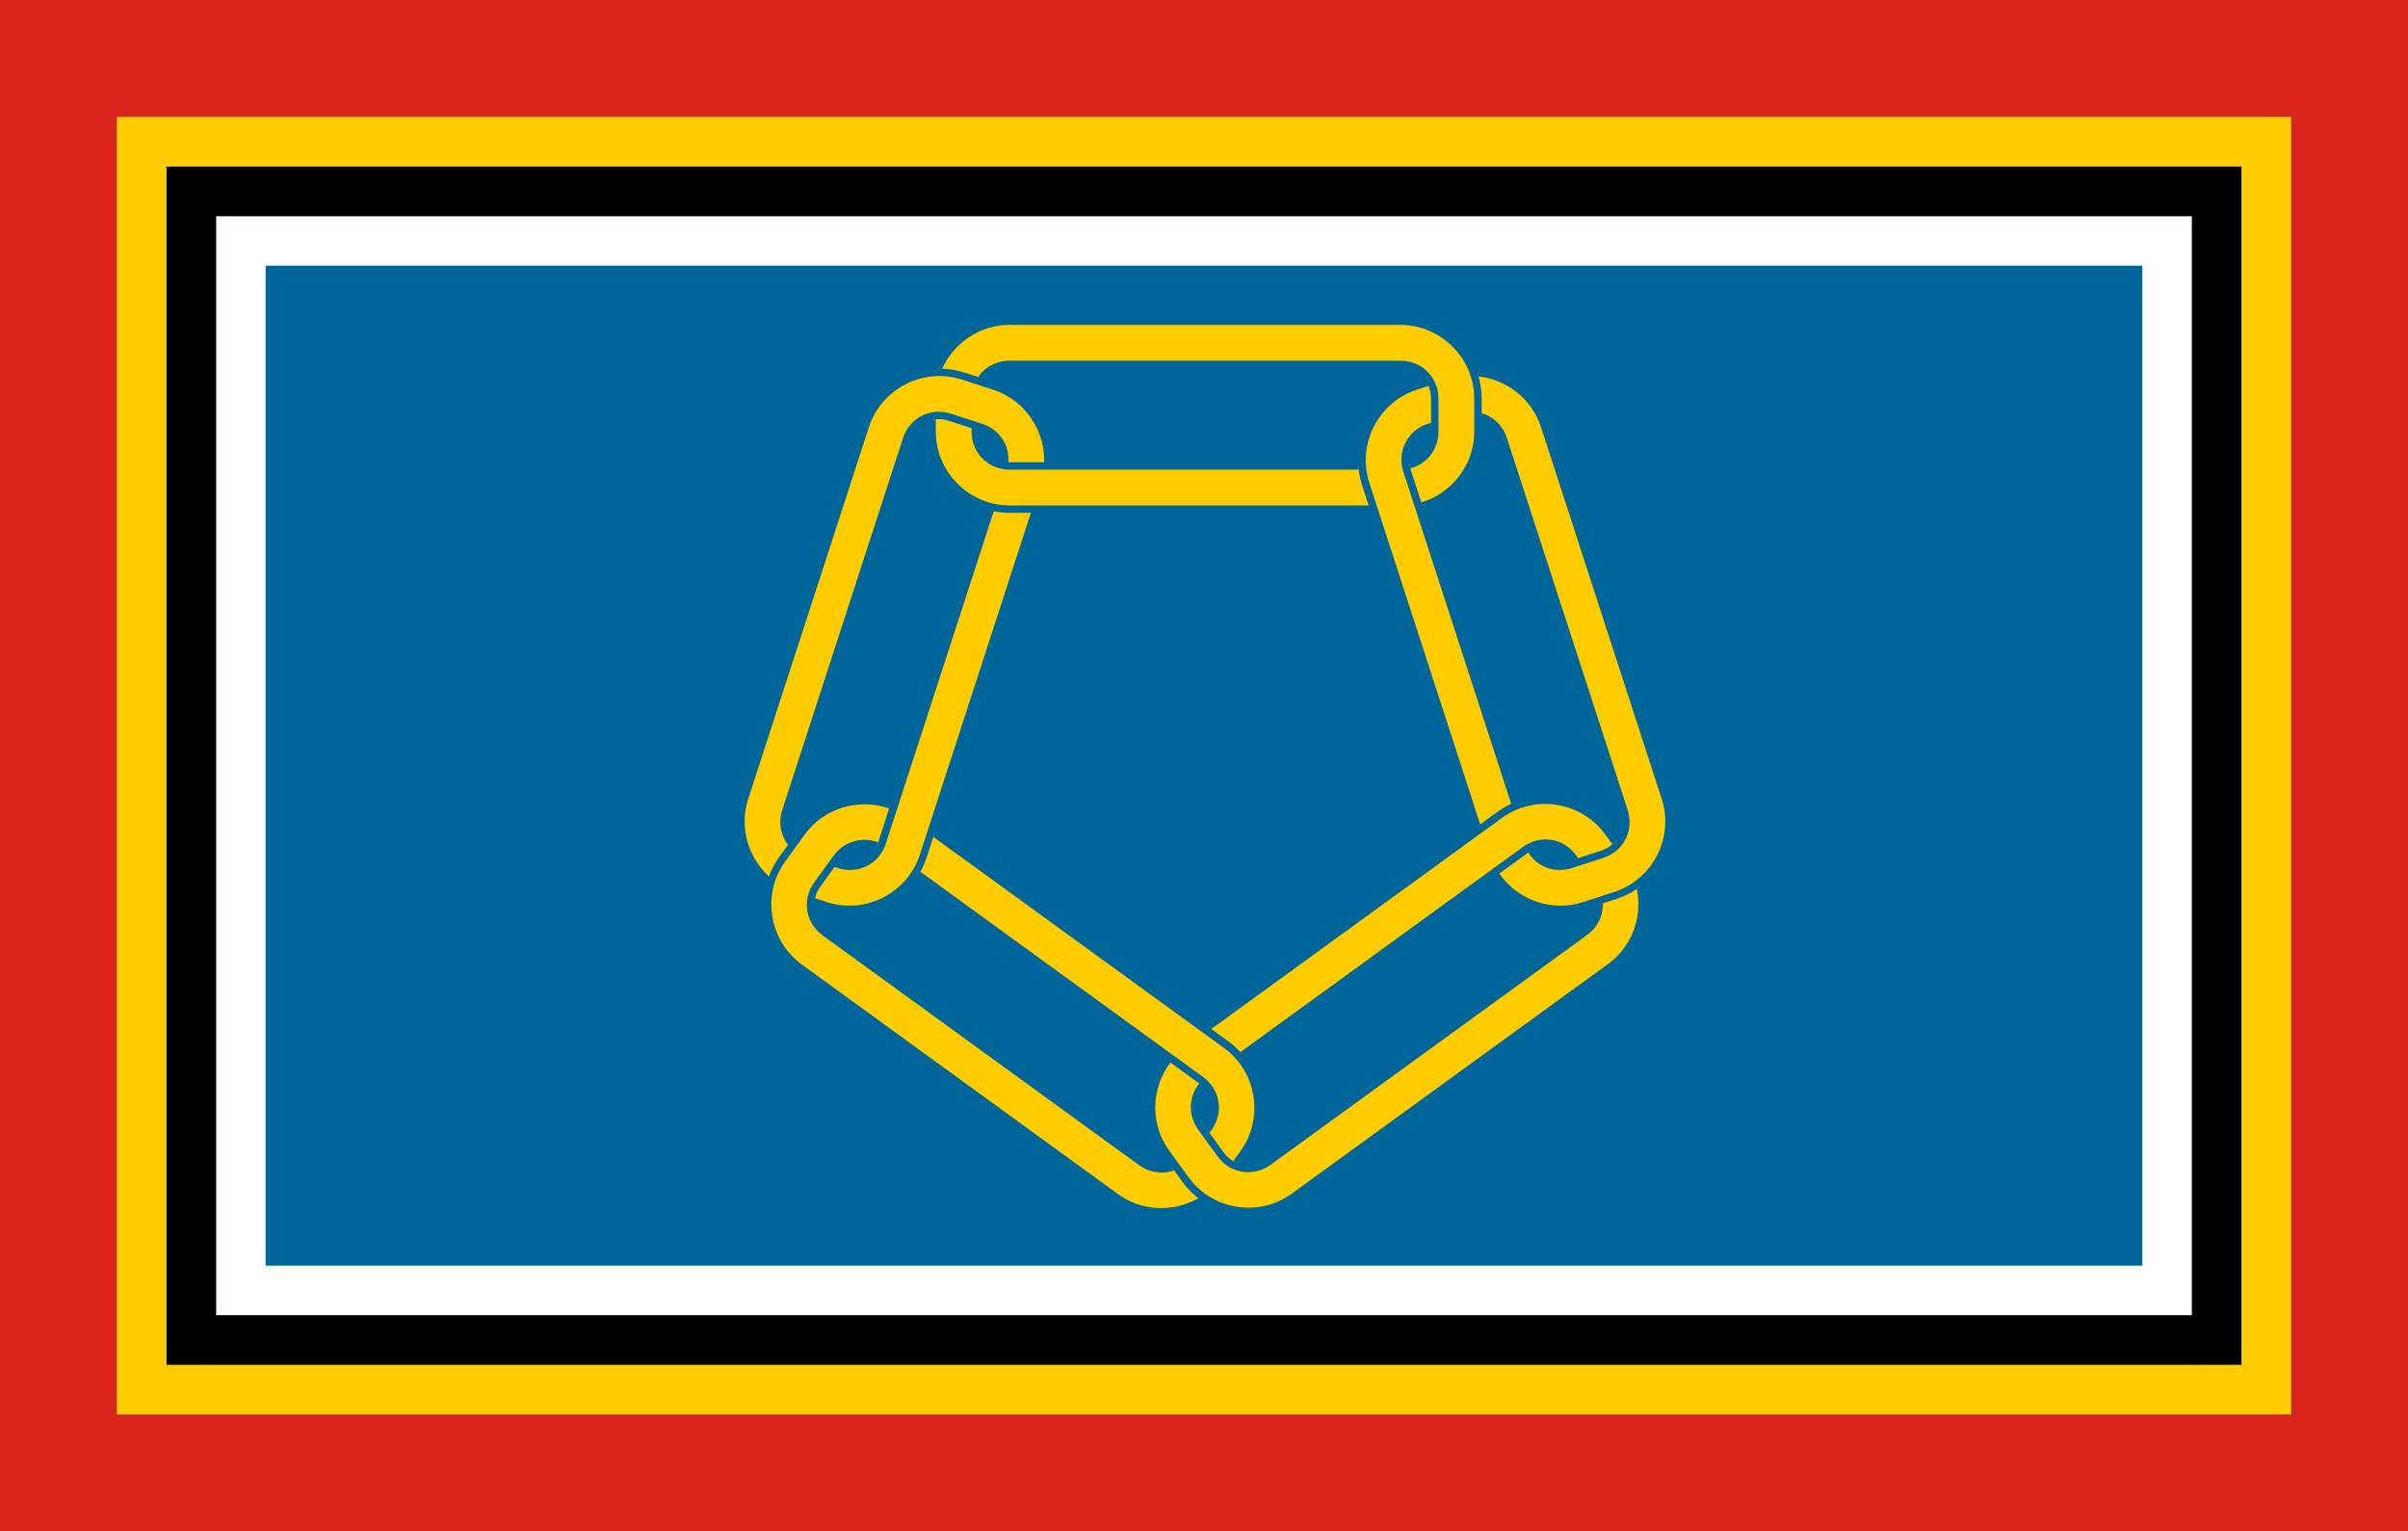 <?xml version="1.0" encoding="UTF-8" standalone="no"?>
<svg
   xmlns:osb="http://www.openswatchbook.org/uri/2009/osb"
   xmlns:dc="http://purl.org/dc/elements/1.1/"
   xmlns:cc="http://creativecommons.org/ns#"
   xmlns:rdf="http://www.w3.org/1999/02/22-rdf-syntax-ns#"
   xmlns:svg="http://www.w3.org/2000/svg"
   xmlns="http://www.w3.org/2000/svg"
   xmlns:xlink="http://www.w3.org/1999/xlink"
   xmlns:sodipodi="http://sodipodi.sourceforge.net/DTD/sodipodi-0.dtd"
   xmlns:inkscape="http://www.inkscape.org/namespaces/inkscape"
   version="1.0"
   width="604"
   height="384"
   id="svg2"
   sodipodi:version="0.32"
   inkscape:version="0.92.2 (5c3e80d, 2017-08-06)"
   sodipodi:docname="Flag_of_the_Western_Union.svg"
   inkscape:output_extension="org.inkscape.output.svg.inkscape">
  <rect width="100%" height="100%" fill="#333333" stroke="none"/>
  <sodipodi:namedview
     inkscape:window-height="1137"
     inkscape:window-width="1920"
     inkscape:pageshadow="2"
     inkscape:pageopacity="0.0"
     guidetolerance="10.0"
     gridtolerance="10.0"
     objecttolerance="10.0"
     borderopacity="1.0"
     bordercolor="#666666"
     pagecolor="#ffffff"
     id="base"
     showgrid="false"
     inkscape:zoom="0.5178333"
     inkscape:cx="-104.46728"
     inkscape:cy="253.81073"
     inkscape:window-x="1912"
     inkscape:window-y="-8"
     inkscape:current-layer="svg2"
     showguides="false"
     inkscape:guide-bbox="true"
     inkscape:window-maximized="1"
     fit-margin-top="0"
     fit-margin-left="0"
     fit-margin-right="0"
     fit-margin-bottom="0" />
  <desc
     id="desc4">European flag</desc>
  <defs
     id="defs6">
    <g
       id="s">
      <g
         id="c">
        <path
           id="t"
           d="M 0,0 V 1 H 0.5 Z"
           transform="rotate(18,3.157,-0.5)"
           inkscape:connector-curvature="0" />
        <use
           xlink:href="#t"
           transform="scale(-1,1)"
           id="use11"
           x="0"
           y="0"
           width="810"
           height="540" />
      </g>
      <g
         id="a">
        <use
           xlink:href="#c"
           transform="rotate(72)"
           id="use14"
           x="0"
           y="0"
           width="810"
           height="540" />
        <use
           xlink:href="#c"
           transform="rotate(144)"
           id="use16"
           x="0"
           y="0"
           width="810"
           height="540" />
      </g>
      <use
         xlink:href="#a"
         transform="scale(-1,1)"
         id="use18"
         x="0"
         y="0"
         width="810"
         height="540" />
    </g>
    <linearGradient
       osb:paint="solid"
       id="linearGradient945">
      <stop
         id="stop943"
         offset="0"
         style="stop-color:#000000;stop-opacity:1;" />
    </linearGradient>
    <clipPath
       id="clipPath4711"
       clipPathUnits="userSpaceOnUse">
      <path
         inkscape:connector-curvature="0"
         id="path4713"
         d="M 35.989,2.184 V 18.109 c 1.502,-1.002 3.247,-1.626 5.067,-1.787 0.347,-0.031 0.698,-0.044 1.05,-0.04 1.055,0.011 2.125,0.179 3.177,0.521 l 4.12,1.338 c 1.66,0.539 3.094,1.46 4.253,2.625 v 1.457 C 53.276,21.752 52.847,21.317 52.382,20.919 l -2.085,4.693 c 0.222,0.342 0.405,0.708 0.538,1.094 h -1.023 c -0.442,-1.005 -1.298,-1.818 -2.478,-2.201 l -4.12,-1.338 c -0.551,-0.179 -1.1,-0.245 -1.627,-0.206 -1.579,0.115 -2.947,1.156 -3.484,2.808 l -0.305,0.937 h -1.027 l 0.37,-1.142 -1.153,-0.374 V 38.743 H 100.184 L 97.889,31.685 C 97.198,29.559 97.218,27.36 97.809,25.354 l 0.105,-0.359 h 7.709 l -0.668,0.817 c -0.833,1.016 -1.138,2.399 -0.683,3.797 l 2.967,9.133 h 18.115 V 2.184 Z"
         style="opacity:0.71;fill-opacity:1;stroke-width:0.977;paint-order:stroke fill markers" />
    </clipPath>
    <g
       id="s-9">
      <g
         id="c-9">
        <path
           id="t-8"
           d="M 0,0 V 1 H 0.5 Z"
           transform="rotate(18,3.157,-0.5)"
           inkscape:connector-curvature="0" />
        <use
           xlink:href="#t-8"
           transform="scale(-1,1)"
           id="use11-1"
           x="0"
           y="0"
           width="810"
           height="540" />
      </g>
      <g
         id="a-8">
        <use
           xlink:href="#c-9"
           transform="rotate(72)"
           id="use14-1"
           x="0"
           y="0"
           width="810"
           height="540" />
        <use
           xlink:href="#c-9"
           transform="rotate(144)"
           id="use16-3"
           x="0"
           y="0"
           width="810"
           height="540" />
      </g>
      <use
         xlink:href="#a-8"
         transform="scale(-1,1)"
         id="use18-3"
         x="0"
         y="0"
         width="810"
         height="540" />
    </g>
  </defs>
  <path
     style="fill:#006699;fill-opacity:1"
     d="M 10,-4.75e-5 H 604 V 384 H 10 Z"
     id="rect20"
     inkscape:connector-curvature="0"
     sodipodi:nodetypes="ccccc" />
  <path
     style="fill:#ffffff;fill-opacity:1;stroke:none;stroke-width:60;stroke-miterlimit:4;stroke-dasharray:none;stroke-opacity:1"
     d="M 54.188,54.188 V 66.625 329.812 h 495.625 V 54.188 Z M 66.625,66.625 h 470.75 v 250.75 H 66.625 Z"
     id="path3215"
     inkscape:connector-curvature="0"
     sodipodi:nodetypes="ccccccccccc" />
  <path
     style="fill:#000000;fill-opacity:1;stroke:none;stroke-width:60;stroke-miterlimit:4;stroke-dasharray:none;stroke-opacity:1"
     d="M 41.75,41.75 V 342.25 H 54.188 V 41.75 Z"
     id="path3213"
     inkscape:connector-curvature="0"
     sodipodi:nodetypes="ccccc" />
  <path
     sodipodi:nodetypes="ccccc"
     inkscape:connector-curvature="0"
     id="path4244"
     d="M 562.25,41.75 V 342.25 H 549.812 V 41.75 Z"
     style="fill:#000000;fill-opacity:1;stroke:none;stroke-width:60;stroke-miterlimit:4;stroke-dasharray:none;stroke-opacity:1" />
  <path
     sodipodi:nodetypes="ccccc"
     inkscape:connector-curvature="0"
     id="path4234"
     d="m 51.75,342.25 h 500.5 v -12.438 H 51.75 Z"
     style="fill:#000000;fill-opacity:1;stroke:none;stroke-width:60;stroke-miterlimit:4;stroke-dasharray:none;stroke-opacity:1" />
  <path
     style="fill:#000000;fill-opacity:1;stroke:none;stroke-width:60;stroke-miterlimit:4;stroke-dasharray:none;stroke-opacity:1"
     d="m 51.75,41.75 500.5,10e-7 v 12.438 H 51.75 Z"
     id="path4254"
     inkscape:connector-curvature="0"
     sodipodi:nodetypes="ccccc" />
  <path
     style="fill:#d9241c;fill-opacity:1;stroke:none;stroke-width:60;stroke-miterlimit:4;stroke-dasharray:none;stroke-opacity:1"
     d="M 0,0 V 384 H 604 V 0 Z m 29.312,29.312 h 545.375 v 325.375 H 29.312 Z"
     id="path19"
     inkscape:connector-curvature="0"
     sodipodi:nodetypes="cccccccccc" />
  <path
     style="fill:#ffcc00;fill-opacity:1;stroke:none;stroke-width:60;stroke-miterlimit:4;stroke-dasharray:none;stroke-opacity:1"
     d="m 29.312,29.312 v 325.375 h 545.375 V 29.312 Z M 41.75,41.75 h 520.5 v 300.5 H 41.75 Z"
     id="path3211"
     inkscape:connector-curvature="0"
     sodipodi:nodetypes="cccccccccc" />
  <g
     id="g932"
     transform="matrix(1.604,0,0,1.604,182.168,82.952)">
    <g
       transform="matrix(1.156,0,0,1.156,-11.676,-12.149)"
       style="opacity:1"
       id="g4803">
      <g
         id="use897"
         transform="matrix(0.316,-0.973,0.973,0.316,-13.34,120.368)">
        <path
           inkscape:connector-curvature="0"
           id="path909"
           d="m 51.264,10.008 c -5.632,0 -10.256,4.624 -10.256,10.256 v 4.332 c 0,5.632 4.624,10.256 10.256,10.256 H 102.938 c 5.632,0 10.256,-4.624 10.256,-10.256 v -4.332 c 0,-5.632 -4.624,-10.256 -10.256,-10.256 z m 0,5.711 H 102.938 c 2.567,0 4.543,1.978 4.543,4.545 v 4.332 c 0,2.567 -1.976,4.545 -4.543,4.545 H 51.264 c -2.567,0 -4.545,-1.978 -4.545,-4.545 v -4.332 c 0,-2.567 1.978,-4.545 4.545,-4.545 z"
           style="color:#000000;font-style:normal;font-variant:normal;font-weight:normal;font-stretch:normal;font-size:medium;line-height:normal;font-family:sans-serif;font-variant-ligatures:normal;font-variant-position:normal;font-variant-caps:normal;font-variant-numeric:normal;font-variant-alternates:normal;font-feature-settings:normal;text-indent:0;text-align:start;text-decoration:none;text-decoration-line:none;text-decoration-style:solid;text-decoration-color:#000000;letter-spacing:normal;word-spacing:normal;text-transform:none;writing-mode:lr-tb;direction:ltr;text-orientation:mixed;dominant-baseline:auto;baseline-shift:baseline;text-anchor:start;white-space:normal;shape-padding:0;clip-rule:nonzero;display:inline;overflow:visible;visibility:visible;opacity:1;isolation:auto;mix-blend-mode:normal;color-interpolation:sRGB;color-interpolation-filters:linearRGB;solid-color:#000000;solid-opacity:1;vector-effect:none;fill:#ffcc00;fill-opacity:1;fill-rule:nonzero;stroke:#006699;stroke-width:0.977;stroke-linecap:round;stroke-linejoin:round;stroke-miterlimit:4;stroke-dasharray:none;stroke-dashoffset:0;stroke-opacity:1;paint-order:stroke fill markers;color-rendering:auto;image-rendering:auto;shape-rendering:auto;text-rendering:auto;enable-background:accumulate" />
      </g>
      <g
         id="g831"
         transform="matrix(1.023,0,0,1.023,-4.01,-1.029)"
         style="opacity:1"
         clip-path="url(#clipPath4711)">
        <path
           inkscape:connector-curvature="0"
           id="path827"
           d="m 51.264,10.008 c -5.632,0 -10.256,4.624 -10.256,10.256 v 4.332 c 0,5.632 4.624,10.256 10.256,10.256 H 102.938 c 5.632,0 10.256,-4.624 10.256,-10.256 v -4.332 c 0,-5.632 -4.624,-10.256 -10.256,-10.256 z m 0,5.711 H 102.938 c 2.567,0 4.543,1.978 4.543,4.545 v 4.332 c 0,2.567 -1.976,4.545 -4.543,4.545 H 51.264 c -2.567,0 -4.545,-1.978 -4.545,-4.545 v -4.332 c 0,-2.567 1.978,-4.545 4.545,-4.545 z"
           style="color:#000000;font-style:normal;font-variant:normal;font-weight:normal;font-stretch:normal;font-size:medium;line-height:normal;font-family:sans-serif;font-variant-ligatures:normal;font-variant-position:normal;font-variant-caps:normal;font-variant-numeric:normal;font-variant-alternates:normal;font-feature-settings:normal;text-indent:0;text-align:start;text-decoration:none;text-decoration-line:none;text-decoration-style:solid;text-decoration-color:#000000;letter-spacing:normal;word-spacing:normal;text-transform:none;writing-mode:lr-tb;direction:ltr;text-orientation:mixed;dominant-baseline:auto;baseline-shift:baseline;text-anchor:start;white-space:normal;shape-padding:0;clip-rule:nonzero;display:inline;overflow:visible;visibility:visible;opacity:1;isolation:auto;mix-blend-mode:normal;color-interpolation:sRGB;color-interpolation-filters:linearRGB;solid-color:#000000;solid-opacity:1;vector-effect:none;fill:#ffcc00;fill-opacity:1;fill-rule:nonzero;stroke:#006699;stroke-width:0.977;stroke-linecap:round;stroke-linejoin:round;stroke-miterlimit:4;stroke-dasharray:none;stroke-dashoffset:0;stroke-opacity:1;paint-order:stroke fill markers;color-rendering:auto;image-rendering:auto;shape-rendering:auto;text-rendering:auto;enable-background:accumulate" />
      </g>
      <g
         clip-path="url(#clipPath4711)"
         style="opacity:1"
         transform="matrix(0.316,0.973,-0.973,0.316,114.327,-29.669)"
         id="use4715">
        <path
           style="color:#000000;font-style:normal;font-variant:normal;font-weight:normal;font-stretch:normal;font-size:medium;line-height:normal;font-family:sans-serif;font-variant-ligatures:normal;font-variant-position:normal;font-variant-caps:normal;font-variant-numeric:normal;font-variant-alternates:normal;font-feature-settings:normal;text-indent:0;text-align:start;text-decoration:none;text-decoration-line:none;text-decoration-style:solid;text-decoration-color:#000000;letter-spacing:normal;word-spacing:normal;text-transform:none;writing-mode:lr-tb;direction:ltr;text-orientation:mixed;dominant-baseline:auto;baseline-shift:baseline;text-anchor:start;white-space:normal;shape-padding:0;clip-rule:nonzero;display:inline;overflow:visible;visibility:visible;opacity:1;isolation:auto;mix-blend-mode:normal;color-interpolation:sRGB;color-interpolation-filters:linearRGB;solid-color:#000000;solid-opacity:1;vector-effect:none;fill:#ffcc00;fill-opacity:1;fill-rule:nonzero;stroke:#006699;stroke-width:0.977;stroke-linecap:round;stroke-linejoin:round;stroke-miterlimit:4;stroke-dasharray:none;stroke-dashoffset:0;stroke-opacity:1;paint-order:stroke fill markers;color-rendering:auto;image-rendering:auto;shape-rendering:auto;text-rendering:auto;enable-background:accumulate"
           d="m 51.264,10.008 c -5.632,0 -10.256,4.624 -10.256,10.256 v 4.332 c 0,5.632 4.624,10.256 10.256,10.256 H 102.938 c 5.632,0 10.256,-4.624 10.256,-10.256 v -4.332 c 0,-5.632 -4.624,-10.256 -10.256,-10.256 z m 0,5.711 H 102.938 c 2.567,0 4.543,1.978 4.543,4.545 v 4.332 c 0,2.567 -1.976,4.545 -4.543,4.545 H 51.264 c -2.567,0 -4.545,-1.978 -4.545,-4.545 v -4.332 c 0,-2.567 1.978,-4.545 4.545,-4.545 z"
           id="path4733"
           inkscape:connector-curvature="0" />
      </g>
      <g
         clip-path="url(#clipPath4711)"
         style="opacity:1"
         transform="matrix(-0.828,0.601,-0.601,-0.828,178.135,74.026)"
         id="use4717">
        <path
           style="color:#000000;font-style:normal;font-variant:normal;font-weight:normal;font-stretch:normal;font-size:medium;line-height:normal;font-family:sans-serif;font-variant-ligatures:normal;font-variant-position:normal;font-variant-caps:normal;font-variant-numeric:normal;font-variant-alternates:normal;font-feature-settings:normal;text-indent:0;text-align:start;text-decoration:none;text-decoration-line:none;text-decoration-style:solid;text-decoration-color:#000000;letter-spacing:normal;word-spacing:normal;text-transform:none;writing-mode:lr-tb;direction:ltr;text-orientation:mixed;dominant-baseline:auto;baseline-shift:baseline;text-anchor:start;white-space:normal;shape-padding:0;clip-rule:nonzero;display:inline;overflow:visible;visibility:visible;opacity:1;isolation:auto;mix-blend-mode:normal;color-interpolation:sRGB;color-interpolation-filters:linearRGB;solid-color:#000000;solid-opacity:1;vector-effect:none;fill:#ffcc00;fill-opacity:1;fill-rule:nonzero;stroke:#006699;stroke-width:0.977;stroke-linecap:round;stroke-linejoin:round;stroke-miterlimit:4;stroke-dasharray:none;stroke-dashoffset:0;stroke-opacity:1;paint-order:stroke fill markers;color-rendering:auto;image-rendering:auto;shape-rendering:auto;text-rendering:auto;enable-background:accumulate"
           d="m 51.264,10.008 c -5.632,0 -10.256,4.624 -10.256,10.256 v 4.332 c 0,5.632 4.624,10.256 10.256,10.256 H 102.938 c 5.632,0 10.256,-4.624 10.256,-10.256 v -4.332 c 0,-5.632 -4.624,-10.256 -10.256,-10.256 z m 0,5.711 H 102.938 c 2.567,0 4.543,1.978 4.543,4.545 v 4.332 c 0,2.567 -1.976,4.545 -4.543,4.545 H 51.264 c -2.567,0 -4.545,-1.978 -4.545,-4.545 v -4.332 c 0,-2.567 1.978,-4.545 4.545,-4.545 z"
           id="path4721"
           inkscape:connector-curvature="0" />
      </g>
      <g
         clip-path="url(#clipPath4711)"
         style="opacity:1"
         transform="matrix(-0.828,-0.601,0.601,-0.828,99.232,166.754)"
         id="use4719">
        <path
           style="color:#000000;font-style:normal;font-variant:normal;font-weight:normal;font-stretch:normal;font-size:medium;line-height:normal;font-family:sans-serif;font-variant-ligatures:normal;font-variant-position:normal;font-variant-caps:normal;font-variant-numeric:normal;font-variant-alternates:normal;font-feature-settings:normal;text-indent:0;text-align:start;text-decoration:none;text-decoration-line:none;text-decoration-style:solid;text-decoration-color:#000000;letter-spacing:normal;word-spacing:normal;text-transform:none;writing-mode:lr-tb;direction:ltr;text-orientation:mixed;dominant-baseline:auto;baseline-shift:baseline;text-anchor:start;white-space:normal;shape-padding:0;clip-rule:nonzero;display:inline;overflow:visible;visibility:visible;opacity:1;isolation:auto;mix-blend-mode:normal;color-interpolation:sRGB;color-interpolation-filters:linearRGB;solid-color:#000000;solid-opacity:1;vector-effect:none;fill:#ffcc00;fill-opacity:1;fill-rule:nonzero;stroke:#006699;stroke-width:0.977;stroke-linecap:round;stroke-linejoin:round;stroke-miterlimit:4;stroke-dasharray:none;stroke-dashoffset:0;stroke-opacity:1;paint-order:stroke fill markers;color-rendering:auto;image-rendering:auto;shape-rendering:auto;text-rendering:auto;enable-background:accumulate"
           d="m 51.264,10.008 c -5.632,0 -10.256,4.624 -10.256,10.256 v 4.332 c 0,5.632 4.624,10.256 10.256,10.256 H 102.938 c 5.632,0 10.256,-4.624 10.256,-10.256 v -4.332 c 0,-5.632 -4.624,-10.256 -10.256,-10.256 z m 0,5.711 H 102.938 c 2.567,0 4.543,1.978 4.543,4.545 v 4.332 c 0,2.567 -1.976,4.545 -4.543,4.545 H 51.264 c -2.567,0 -4.545,-1.978 -4.545,-4.545 v -4.332 c 0,-2.567 1.978,-4.545 4.545,-4.545 z"
           id="path4727"
           inkscape:connector-curvature="0" />
      </g>
    </g>
  </g>
</svg>

